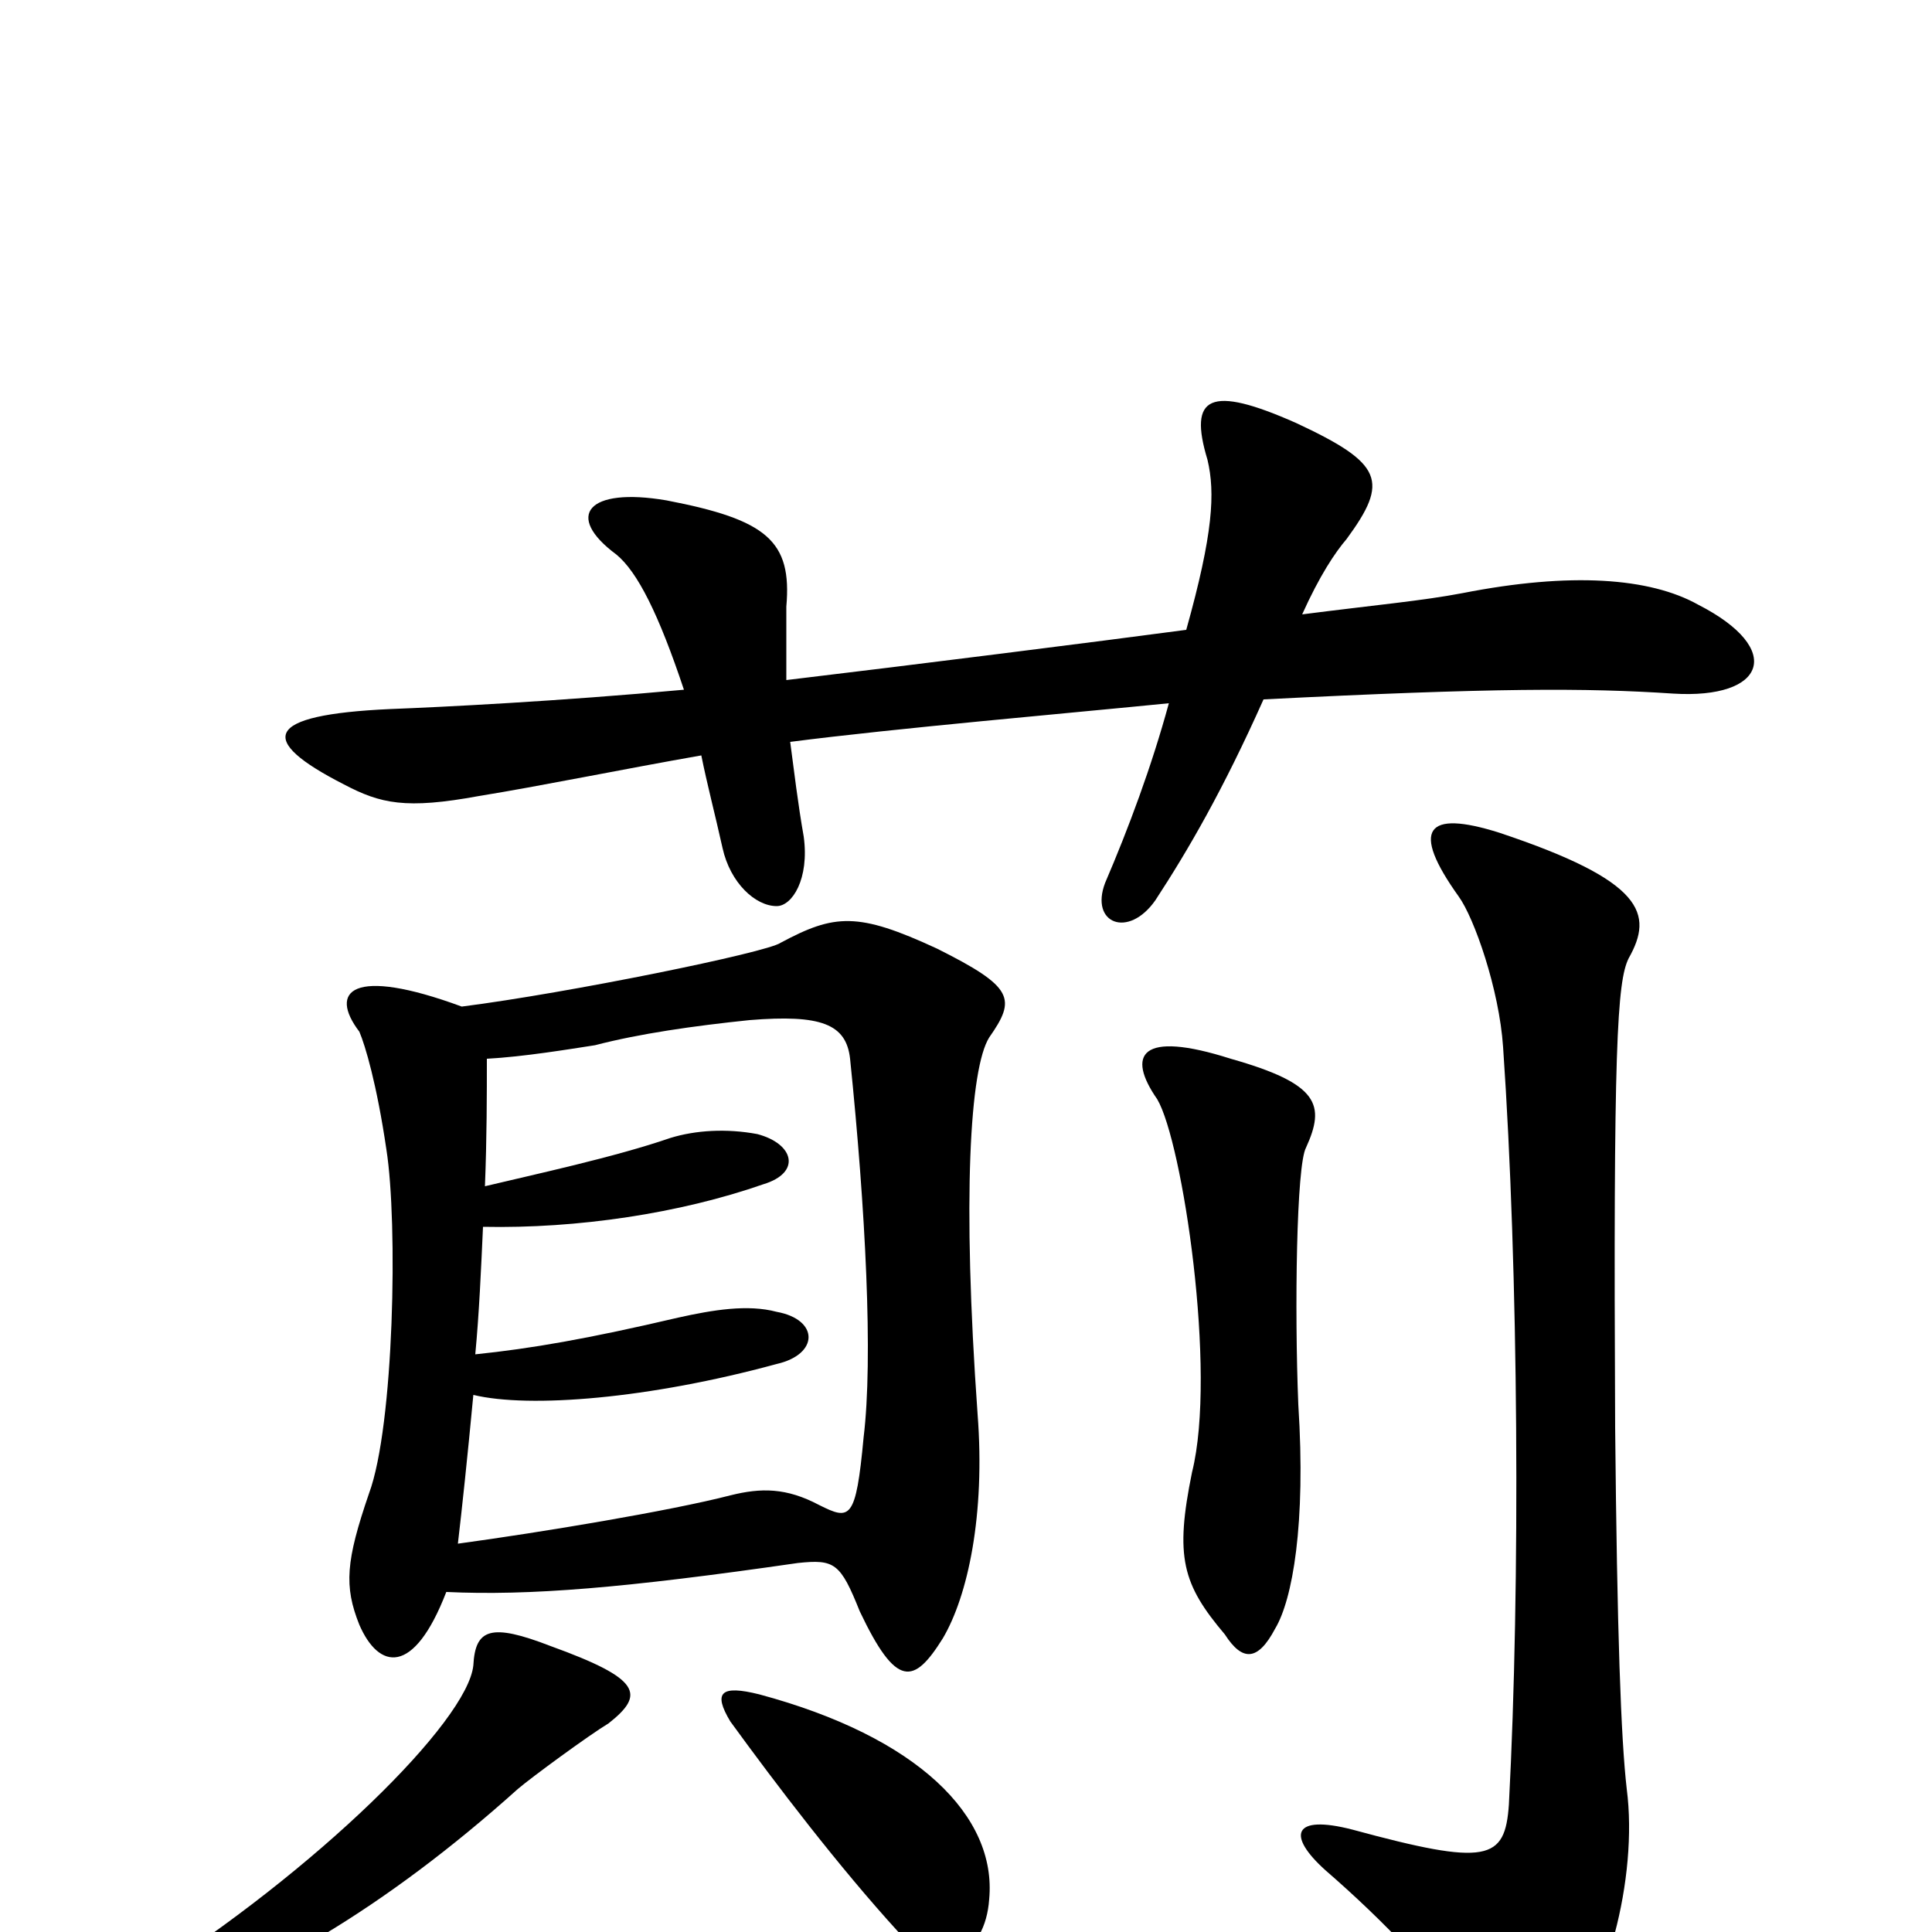 <svg xmlns="http://www.w3.org/2000/svg" viewBox="0 -1000 1000 1000">
	<path fill="#000000" d="M512 -17C516 -60 475 -101 393 -123C373 -128 369 -124 378 -109C402 -76 434 -34 465 0C487 25 510 12 512 -17ZM315 -108C334 -123 332 -131 285 -148C254 -160 246 -157 245 -138C242 -109 164 -32 74 25C56 36 62 46 80 41C133 26 199 -12 268 -74C275 -80 305 -102 315 -108ZM843 -504C856 -527 851 -544 776 -569C738 -581 730 -571 755 -536C763 -525 776 -488 778 -458C786 -342 787 -180 781 -66C779 -37 770 -34 700 -53C669 -61 666 -50 686 -32C716 -6 746 25 763 52C775 74 783 77 807 57C831 36 848 -28 842 -74C839 -100 837 -155 836 -261C835 -458 837 -492 843 -504ZM676 -406C686 -428 683 -439 637 -452C590 -467 583 -454 599 -431C612 -409 630 -290 617 -238C608 -194 612 -180 634 -154C643 -140 651 -140 660 -157C669 -172 676 -211 672 -273C670 -322 671 -397 676 -406ZM231 -176C274 -174 323 -178 413 -191C432 -193 435 -191 445 -166C464 -126 473 -128 488 -152C501 -174 510 -216 506 -268C498 -380 502 -447 512 -463C526 -483 525 -489 485 -509C444 -528 432 -527 404 -512C397 -507 294 -486 239 -479C182 -500 170 -487 186 -466C189 -459 195 -439 200 -405C206 -367 204 -262 191 -227C179 -192 178 -179 186 -159C196 -136 214 -132 231 -176ZM251 -386C252 -411 252 -434 252 -452C271 -453 295 -457 308 -459C331 -465 359 -469 388 -472C425 -475 438 -470 440 -452C448 -374 452 -297 447 -256C443 -213 440 -213 424 -221C407 -230 394 -230 378 -226C347 -218 281 -207 237 -201C239 -218 242 -246 245 -278C274 -271 336 -276 402 -294C424 -299 424 -317 402 -321C387 -325 369 -322 351 -318C304 -307 275 -302 246 -299C248 -320 249 -343 250 -365C299 -364 352 -372 395 -387C415 -393 411 -408 392 -413C376 -416 360 -415 347 -411C318 -401 276 -392 251 -386ZM407 -648C407 -668 407 -680 407 -686C410 -720 397 -731 345 -741C304 -748 292 -733 319 -713C330 -704 341 -682 354 -643C289 -637 228 -634 202 -633C136 -630 133 -617 178 -594C197 -584 210 -581 248 -588C279 -593 323 -602 363 -609C366 -594 370 -579 374 -561C378 -543 391 -531 402 -531C410 -531 419 -545 416 -567C413 -584 411 -601 409 -616C463 -623 555 -631 605 -636C596 -603 584 -571 572 -543C564 -522 584 -514 598 -534C615 -560 633 -591 654 -638C773 -644 821 -644 866 -641C914 -638 924 -664 879 -687C854 -701 813 -704 757 -693C736 -689 713 -687 674 -682C683 -702 691 -714 697 -721C719 -751 716 -760 671 -781C626 -801 615 -795 625 -762C629 -745 628 -724 614 -674C569 -668 474 -656 407 -648Z"/>
</svg>